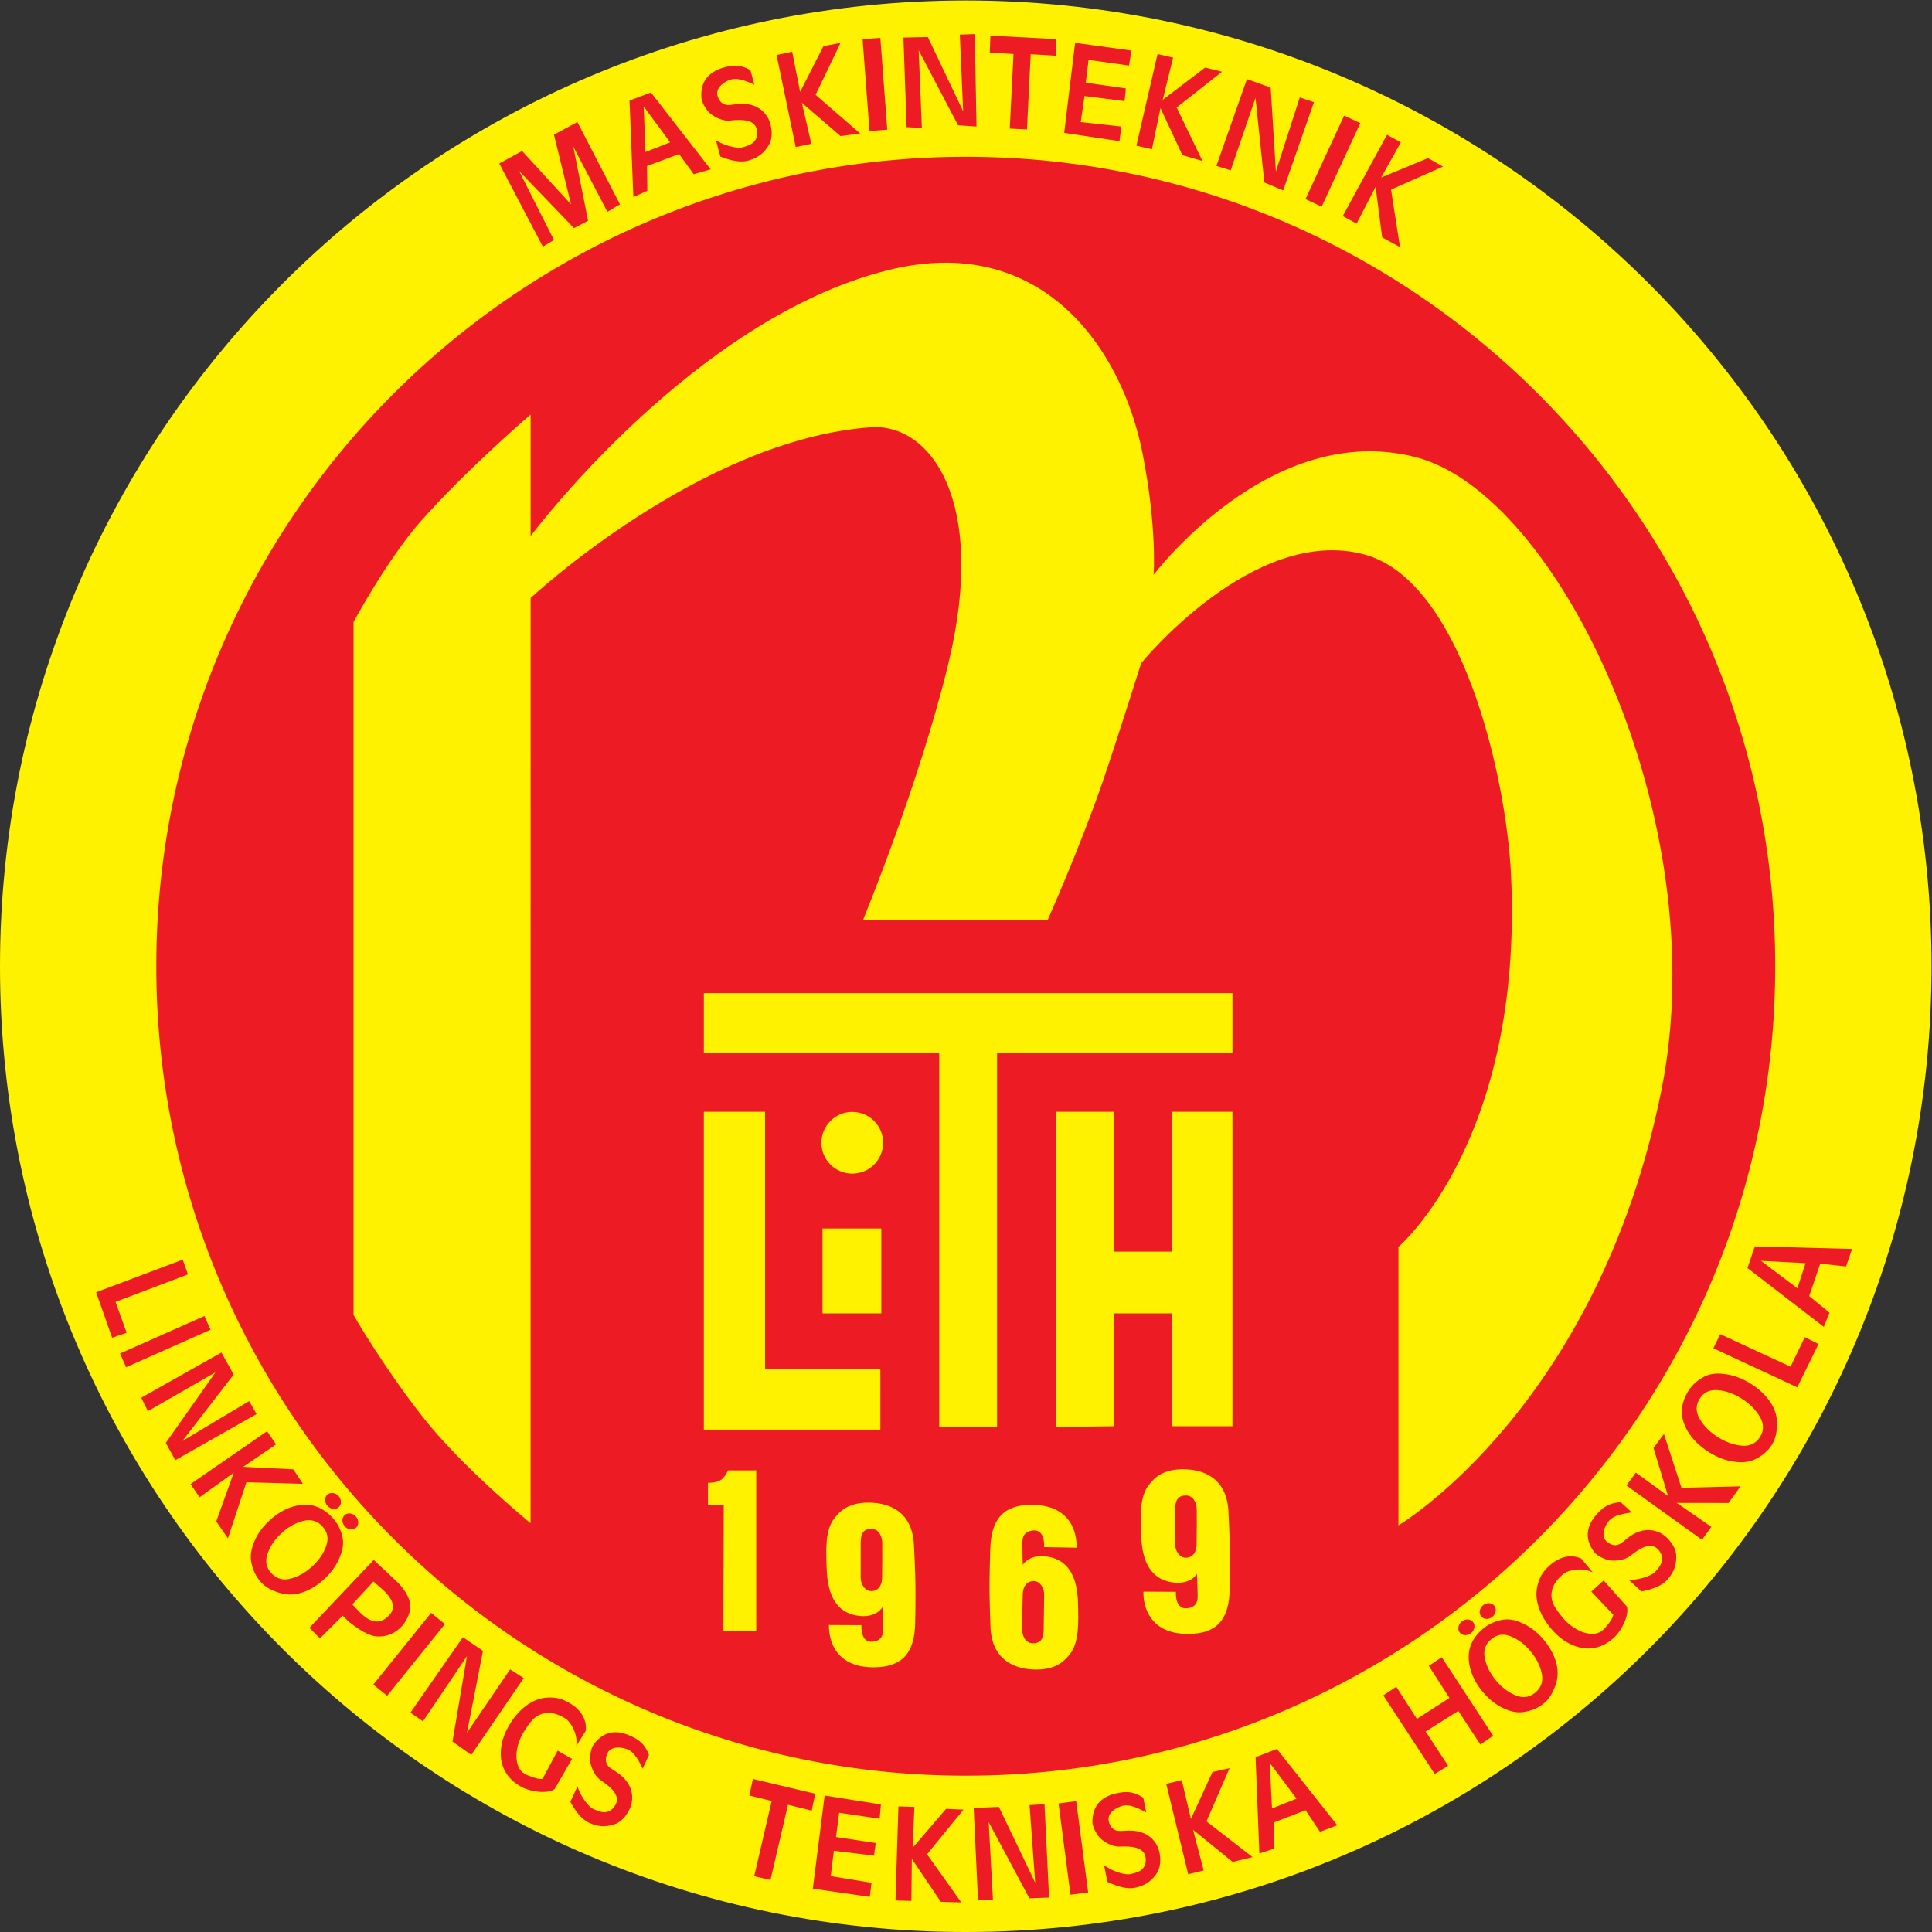 <?xml version="1.0" encoding="UTF-8" standalone="no"?>
<svg
   xmlns:dc="http://purl.org/dc/elements/1.1/"
   xmlns:cc="http://creativecommons.org/ns#"
   xmlns:rdf="http://www.w3.org/1999/02/22-rdf-syntax-ns#"
   xmlns:svg="http://www.w3.org/2000/svg"
   xmlns="http://www.w3.org/2000/svg"
   viewBox="0 0 578.667 578.667"
   height="578.667"
   width="578.667"
   xml:space="preserve"
   id="svg2"
   version="1.1"><rect x="0" y="0" width="578.667" height="578.667" fill="#333333" stroke="none"/><defs
     id="defs6" /><g
     transform="matrix(1.333,0,0,-1.333,0,578.667)"
     id="g10"><g
       transform="scale(0.1)"
       id="g12"><path
         id="path14"
         style="fill:#fff200;fill-opacity:1;fill-rule:nonzero;stroke:none"
         d="M 4340.01,2170 C 4340.01,971.551 3368.45,0 2170.01,0 971.543,0 0,971.551 0,2170 c 0,1198.47 971.543,2170.01 2170.01,2170.01 1198.44,0 2170,-971.54 2170,-2170.01" /><path
         id="path16"
         style="fill:#ed1c24;fill-opacity:1;fill-rule:nonzero;stroke:none"
         d="m 3988.82,2170.01 c 0,-1004.5 -814.31,-1818.819 -1818.82,-1818.819 -1004.49,0 -1818.809,814.319 -1818.809,1818.819 0,1004.5 814.319,1818.82 1818.809,1818.82 1004.51,0 1818.82,-814.32 1818.82,-1818.82" /><path
         id="path18"
         style="fill:#fff200;fill-opacity:1;fill-rule:nonzero;stroke:none"
         d="m 794.453,1386.25 v 1557.44 c 0,0 76.582,141.62 149.192,224.12 103.875,118.03 248.645,241.78 248.645,241.78 v -273.01 c 0,0 363.39,487.28 802.01,597.22 346.46,86.84 527.1,-175.46 573.41,-413.61 32.71,-168.36 24.32,-270.83 24.32,-270.83 0,0 262.28,349.05 589.61,264.41 319.57,-82.64 672.57,-813.91 551.97,-1419.81 -142.05,-713.75 -591.37,-980.319 -591.37,-980.319 v 625.739 c 0,0 281.09,238.47 252.93,836.25 -10.19,216.4 -109.61,661.73 -330.84,719.96 -248.87,65.48 -500.23,-244.85 -500.23,-244.85 0,0 -56.96,-180.58 -86.68,-266.85 -50.32,-145.95 -123.54,-310.36 -123.54,-310.36 h -414.99 c 0,0 126.93,306.65 192.24,577.5 88.36,366.39 -41.49,539.6 -174.74,530 -383.09,-27.61 -764.1,-383.65 -764.1,-383.65 l -0.12,-2078.849 c 0,0 -153.28,124.999 -243.283,239.999 -90,115 -154.434,227.72 -154.434,227.72" /><path
         id="path20"
         style="fill:#fff200;fill-opacity:1;fill-rule:nonzero;stroke:none"
         d="m 1699.21,1037.29 -63.46,-0.01 c 0,0 -5.26,-13.64 -15.3,-21.05 -10.05,-7.41 -29.67,-6.94 -29.67,-6.94 v -50.458 l 35.4,0.227 -0.81,-283.168 h 73.84 v 361.399" /><path
         id="path22"
         style="fill:#fff200;fill-opacity:1;fill-rule:nonzero;stroke:none"
         d="m 1982.03,795.121 c -0.33,-13.672 -6.58,-29 -24.39,-29.09 -15.06,-0.082 -23.88,17.008 -23.71,29.75 0.17,12.52 -0.11,65.77 0,80.059 0.16,20.262 7.09,29.98 23.88,29.98 17.5,0 24.22,-17.629 24.55,-30.48 0.32,-12.559 -0.06,-68.969 -0.33,-80.219 z m 71.6,73.949 c -3.61,79.02 -59.74,95.711 -102.24,95.711 -42.5,0 -62.99,-16.691 -77.5,-36.25 -19.22,-25.91 -18.33,-65.031 -16.25,-115 2.5,-60 23.75,-95 67.5,-102.5 43.75,-7.5 57.8,18.871 57.8,18.871 0,0 1.39,-35.492 1.39,-44.632 0,-7.598 3.31,-30.489 -24.19,-32.989 -27.5,-2.5 -24.61,37.141 -24.61,37.141 l -72.89,0.359 c 0,0 -6.95,-96.551 102.5,-95 63.75,0.891 90,33.75 91.25,100 1.79,94.86 -0.35,121.571 -2.76,174.289" /><path
         id="path24"
         style="fill:#fff200;fill-opacity:1;fill-rule:nonzero;stroke:none"
         d="m 2298.06,759.762 c 0.51,13.66 6.97,28.898 24.79,28.758 15.06,-0.129 23.65,-17.34 23.3,-30.071 -0.33,-12.519 -0.76,-65.769 -1.08,-80.051 -0.43,-20.269 -7.48,-29.878 -24.27,-29.656 -17.5,0.227 -23.99,17.949 -24.14,30.797 -0.16,12.57 0.97,68.973 1.4,80.223 z m -72.58,-72.992 c 2.54,-79.051 58.44,-96.5 100.94,-97.071 42.5,-0.57 63.2,15.84 77.99,35.203 19.57,25.657 19.2,64.778 17.79,114.778 -1.7,60.031 -22.46,95.312 -66.11,103.402 -43.65,8.078 -58.05,-18.102 -58.05,-18.102 0,0 -0.92,35.5 -0.8,44.641 0.12,7.609 -2.89,30.539 24.63,32.68 27.54,2.121 24.12,-37.492 24.12,-37.492 l 72.87,-1.317 c 0,0 8.24,96.43 -101.21,96.36 -63.75,-0.043 -90.45,-32.543 -92.58,-98.77 -3.08,-94.82 -1.29,-121.562 0.41,-174.312" /><path
         id="path26"
         style="fill:#fff200;fill-opacity:1;fill-rule:nonzero;stroke:none"
         d="m 2688.69,870.121 c -0.34,-13.672 -6.59,-29 -24.4,-29.09 -15.06,-0.082 -23.87,17.008 -23.71,29.75 0.18,12.52 -0.1,65.77 0,80.059 0.18,20.262 7.09,29.98 23.89,29.98 17.5,0 24.22,-17.629 24.55,-30.48 0.31,-12.559 -0.06,-68.969 -0.33,-80.219 z m 71.6,73.949 c -3.62,79.02 -59.75,95.71 -102.25,95.71 -42.5,0 -62.99,-16.69 -77.5,-36.25 -19.22,-25.909 -18.32,-65.03 -16.25,-114.999 2.5,-60 23.75,-95 67.5,-102.5 43.75,-7.5 57.81,18.871 57.81,18.871 0,0 1.39,-35.492 1.39,-44.632 0,-7.598 3.3,-30.489 -24.2,-32.989 -27.5,-2.5 -24.61,37.141 -24.61,37.141 l -72.89,0.359 c 0,0 -6.93,-96.551 102.5,-95 63.75,0.891 90,33.75 91.25,100 1.8,94.86 -0.35,121.571 -2.75,174.289" /><path
         id="path28"
         style="fill:#ed1c24;fill-opacity:1;fill-rule:nonzero;stroke:none"
         d="m 1450.41,3999.71 55.36,21.59 -59.45,80.75 z m -27.28,-101.41 -8.6,216.95 48.05,18.08 134.26,-172.7 -38.07,-10.93 -32.95,45.41 -72.11,-27.1 0.83,-55.44 -31.41,-14.27" /><path
         id="path30"
         style="fill:#ed1c24;fill-opacity:1;fill-rule:nonzero;stroke:none"
         d="m 1618.65,3989.27 -10.11,37.29 c 14.03,-10.98 47.65,-20.31 59.99,-16.49 11,3.41 36.26,8.42 32.54,37.18 -3.38,26.11 -34.12,25.99 -61.03,22.98 0,0 -18.58,-3.2 -42.37,14.41 -9,6.65 -20.85,24.91 -21.71,36.54 -3.67,49.12 32.58,63.62 53.2,69.05 15.39,4.06 32.5,7.11 57.01,-6.66 l 8.92,-32.71 c -27.82,12.85 -41.21,14.64 -52.86,11.59 -9.61,-2.53 -38.44,-17.22 -28.82,-40.05 10.26,-24.34 27.82,-16.16 46.75,-14.81 52.69,3.76 67.9,-33.52 70.74,-44.27 4.04,-15.39 5.23,-34.93 -3.81,-48.98 -9.04,-14.07 -19.55,-26.63 -45.63,-34.05 -19.14,-5.45 -43.75,1.44 -62.81,8.98" /><path
         id="path32"
         style="fill:#ed1c24;fill-opacity:1;fill-rule:nonzero;stroke:none"
         d="m 2268.88,4052.19 8.36,167.65 -53.28,3.09 1.39,38.06 147.97,-7.78 -0.94,-37.33 -56.49,3.51 -8.38,-169.06 -38.63,1.86" /><path
         id="path34"
         style="fill:#ed1c24;fill-opacity:1;fill-rule:nonzero;stroke:none"
         d="m 2391.17,4042.5 24.55,202.36 126.64,-17.37 -5.55,-33.64 -90.84,12.7 -6.25,-51.24 89.96,-12.85 -2.77,-28.52 -90.04,11.39 -8.57,-58.55 91.38,-10 -4.29,-32.83 -124.22,18.55" /><path
         id="path36"
         style="fill:#ed1c24;fill-opacity:1;fill-rule:nonzero;stroke:none"
         d="m 2553.35,4013.77 47.62,205.93 34.94,-8.02 -23.43,-94.93 95.31,72.53 38.06,-9.37 -101.97,-80.29 58.01,-120.31 -45.16,13.23 -49.14,105.73 -19.29,-92.48 -34.95,7.98" /><path
         id="path38"
         style="fill:#ed1c24;fill-opacity:1;fill-rule:nonzero;stroke:none"
         d="m 2733.18,3968.32 68.61,195.06 53.32,-19.09 11.76,-188.43 53.69,166.39 31.82,-10.8 -69.18,-198.27 -42.27,17.96 -19.88,190.1 -55.8,-162.97 -32.07,10.05" /><path
         id="path40"
         style="fill:#ed1c24;fill-opacity:1;fill-rule:nonzero;stroke:none"
         d="m 1787.95,4010.66 -43.04,206.93 35.09,7.35 17.78,-90.29 52.49,102.77 38.49,7.44 -56.18,-116.76 100.19,-87 -44.18,-5.74 -86.79,74.74 21.23,-92.05 -35.08,-7.39" /><path
         id="path42"
         style="fill:#ed1c24;fill-opacity:1;fill-rule:nonzero;stroke:none"
         d="m 1953.75,4046.8 -15.57,206.28 39.92,2.97 15.57,-206.27 -39.92,-2.98" /><path
         id="path44"
         style="fill:#ed1c24;fill-opacity:1;fill-rule:nonzero;stroke:none"
         d="m 2933.39,3893.65 86.82,187.77 36.33,-16.85 -86.82,-187.75 -36.33,16.83" /><path
         id="path46"
         style="fill:#ed1c24;fill-opacity:1;fill-rule:nonzero;stroke:none"
         d="m 3017.08,3855.54 99.4,182.69 31.15,-16.88 -44.12,-79.08 105.1,43.57 33.77,-19 -116.8,-51.7 20.16,-129.25 -40.08,21.7 -14.75,113.7 -42.65,-82.6 -31.18,16.85" /><path
         id="path48"
         style="fill:#ed1c24;fill-opacity:1;fill-rule:nonzero;stroke:none"
         d="m 2037.09,4055.35 -7.13,201.32 54.84,1.18 79.37,-166.8 -7.51,172.27 33.59,1.2 3.91,-207.74 -41.41,2.85 -88.53,168.48 7.14,-174.19 -34.27,1.43" /><path
         id="path50"
         style="fill:#ed1c24;fill-opacity:1;fill-rule:nonzero;stroke:none"
         d="m 1219.73,3786.86 -97.94,186.89 51.27,28.11 110,-120 -38.33,156.67 52.59,28.42 95.74,-185.09 -28.33,-16.67 -76.67,146.67 33.33,-166.67 -31.66,-16.66 -123.34,128.33 78.34,-155 -25,-15" /><path
         id="path52"
         style="fill:#ed1c24;fill-opacity:1;fill-rule:nonzero;stroke:none"
         d="m 3688.02,765.262 -28.42,26.187 c 17.74,-1.84 51.18,8.172 59.57,17.961 7.5,8.738 26.24,26.442 7.76,48.801 -16.76,20.301 -42.72,3.84 -63.89,-13.031 0,0 -14.04,-12.61 -43.53,-10.371 -11.18,0.839 -30.92,9.992 -37.85,19.371 -29.26,39.629 -6.29,71.199 8.28,86.781 10.86,11.621 23.71,23.328 51.79,24.711 l 24.96,-22.953 c -30.39,-3.918 -42.67,-9.528 -50.91,-18.328 -6.78,-7.25 -23.34,-35.032 -3.07,-49.211 21.64,-15.16 32.17,1.109 47.46,12.332 42.6,31.238 75.33,7.769 83.46,0.199 11.62,-10.871 23.03,-26.781 22.87,-43.5 -0.2,-16.719 -2.38,-32.949 -20.51,-53.129 -13.3,-14.801 -37.81,-22.062 -57.97,-25.82" /><path
         id="path54"
         style="fill:#ed1c24;fill-opacity:1;fill-rule:nonzero;stroke:none"
         d="m 3655.5,731.219 c 5.53,-19.477 -11.68,-53.18 -27.56,-68.379 -25.13,-24.051 -53.32,-29.57 -78.47,-23.5 -25.14,6.082 -47.52,21.359 -67.17,45.832 -12.83,16 -21.64,32.547 -26.5,49.648 -4.85,17.141 -4.67,33.731 0.48,49.821 5.16,16.07 12.13,28.359 30.94,43.398 15.86,12.703 40.22,22.68 65.82,10.973 l 25.84,-31.09 c -27.79,14.328 -59.26,2.129 -64.47,-2.043 -16.99,-13.609 -28.03,-29 -28.46,-48.367 -0.43,-18.293 10.16,-32.352 24.05,-49.653 15.15,-18.898 35.91,-32.148 53.65,-36.23 17.79,-4.098 31.27,-1.399 42.34,11.09 12.62,14.191 17.21,22.441 19.02,30.101 l -49.51,52.121 27.8,24.911 52.2,-58.633" /><path
         id="path56"
         style="fill:#ed1c24;fill-opacity:1;fill-rule:nonzero;stroke:none"
         d="m 3824.29,881.309 -169.69,121.921 20.96,29.08 72.46,-52.751 -32.69,108.041 23.45,31.42 39.36,-120.86 132.68,3.21 -26.96,-37.39 -116.35,0.161 77.74,-53.739 -20.96,-29.093" /><path
         id="path58"
         style="fill:#ed1c24;fill-opacity:1;fill-rule:nonzero;stroke:none"
         d="m 3450.15,538.25 c 13.07,11.059 17.74,25.332 14.02,42.84 -3.71,17.519 -12.09,34.109 -25.13,49.742 -13.09,15.699 -27.87,26.867 -44.32,33.488 -16.48,6.621 -31.23,4.43 -44.26,-6.578 -13.06,-11.043 -17.81,-25.34 -14.16,-42.801 3.62,-17.492 11.98,-34.07 25.08,-49.769 13.05,-15.613 27.79,-26.813 44.3,-33.531 16.48,-6.711 31.31,-4.512 44.47,6.609 z m 19.43,-24.059 c -14.12,-11.921 -31.15,-17.812 -47.1,-20.011 -16,-2.2 -31.76,2.32 -47.58,10.179 -15.82,7.86 -30.32,19.672 -43.48,35.43 -13.07,15.691 -22.09,32.082 -27.07,49.172 -4.98,17.07 -6.07,35.84 -1.09,51.371 5,15.52 14.78,29.117 28.77,40.957 13.94,11.77 30.47,18.391 46.52,20.641 16.03,2.261 31.23,-2.559 47.09,-10.45 15.88,-7.898 30.33,-19.671 43.44,-35.359 13.12,-15.762 22.15,-32.16 27.13,-49.223 4.94,-17.066 4.96,-33.308 0.07,-48.738 -4.9,-15.441 -12.57,-32.039 -26.7,-43.969" /><path
         id="path60"
         style="fill:#ed1c24;fill-opacity:1;fill-rule:nonzero;stroke:none"
         d="m 3284.74,697.84 c 8.28,6.492 19.55,5.832 25.18,-1.461 5.6,-7.309 3.43,-18.457 -4.85,-24.949 -8.26,-6.481 -19.53,-5.828 -25.15,1.48 -5.61,7.289 -3.46,18.461 4.82,24.93" /><path
         id="path62"
         style="fill:#ed1c24;fill-opacity:1;fill-rule:nonzero;stroke:none"
         d="m 3332.61,734.34 c 8.28,6.48 19.57,5.832 25.18,-1.469 5.62,-7.289 3.46,-18.461 -4.83,-24.941 -8.26,-6.481 -19.53,-5.828 -25.15,1.461 -5.61,7.3 -3.46,18.461 4.8,24.949" /><path
         id="path64"
         style="fill:#ed1c24;fill-opacity:1;fill-rule:nonzero;stroke:none"
         d="m 3954.68,1112.26 c 9.05,14.52 8.91,29.68 -0.41,45.47 -9.31,15.82 -22.85,29.34 -40.6,40.57 -17.82,11.29 -35.78,17.69 -53.91,19.22 -18.12,1.52 -31.72,-4.93 -40.76,-19.39 -9.06,-14.53 -8.97,-29.72 0.25,-45.48 9.22,-15.81 22.76,-29.34 40.57,-40.62 17.73,-11.21 35.7,-17.66 53.91,-19.28 18.16,-1.6 31.81,4.89 40.95,19.51 z m 26.68,-17.48 c -9.8,-15.68 -24.37,-26.37 -39.14,-33.21 -14.78,-6.84 -31.52,-7.13 -49.45,-4.23 -17.89,2.92 -35.78,10.04 -53.71,21.35 -17.78,11.29 -31.9,24.44 -42.29,39.45 -10.39,15 -17.6,32.8 -17.83,49.24 -0.23,16.45 4.82,32.46 14.51,48.02 9.69,15.47 23.54,26.73 38.38,33.64 14.79,6.92 31.11,6.74 49.04,3.83 17.97,-2.94 35.82,-10.05 53.66,-21.31 17.89,-11.33 31.99,-24.49 42.38,-39.47 10.35,-15.01 15.68,-30.67 15.98,-47 0.29,-16.36 -1.72,-34.63 -11.53,-50.31" /><path
         id="path66"
         style="fill:#ed1c24;fill-opacity:1;fill-rule:nonzero;stroke:none"
         d="m 4038.32,1223.86 -188.54,87.79 15.49,31.59 157.93,-73.04 32.09,66.37 30.86,-15.45 -47.83,-97.26" /><path
         id="path68"
         style="fill:#ed1c24;fill-opacity:1;fill-rule:nonzero;stroke:none"
         d="m 4038.57,1446.34 18.42,56.49 -100.14,5.26 z m 59.41,-86.61 -171.5,132.15 16.48,48.62 218.68,-5.74 -13.7,-39.34 -58,6.31 -24.77,-72.94 45.61,-37.21 -12.8,-31.85" /><path
         id="path70"
         style="fill:#ed1c24;fill-opacity:1;fill-rule:nonzero;stroke:none"
         d="m 3223.71,355.129 -115.45,176.5 29.02,19.422 46.43,-72.16 73.16,46.988 -46.43,72.18 29.03,19.41 115.45,-176.5 -28.56,-19.797 -49.65,75.617 -73.36,-46.269 50.51,-77.098 -30.15,-18.293" /><path
         id="path72"
         style="fill:#ed1c24;fill-opacity:1;fill-rule:nonzero;stroke:none"
         d="m 1694.63,125.34 39.32,169.039 -50.36,12.25 8.21,37.203 139.97,-33.211 -7.91,-37.961 -53.33,13.211 -39.33,-169.031 -36.57,8.5" /><path
         id="path74"
         style="fill:#ed1c24;fill-opacity:1;fill-rule:nonzero;stroke:none"
         d="m 1826.37,97.359 26.54,209.293 126.47,-20.113 -2.92,-32.078 -90.93,13.449 -7.13,-54.558 89.36,-13.45 -3.95,-28.461 -90.16,11.071 -7.11,-56.942 91.73,-15.019 -3.95,-31.629 -127.95,18.438" /><path
         id="path76"
         style="fill:#ed1c24;fill-opacity:1;fill-rule:nonzero;stroke:none"
         d="m 2488.28,112.652 -7.56,37.899 c 13.24,-11.922 46.17,-23.52 58.73,-20.539 11.21,2.648 36.76,5.929 34.98,34.879 -1.6,26.281 -32.27,28.238 -59.32,27.07 0,0 -18.75,-1.93 -41.29,17.258 -8.53,7.25 -19.12,26.273 -19.2,37.929 -0.31,49.262 36.84,61.262 57.78,65.274 15.64,3 32.91,4.887 56.42,-10.524 l 6.68,-33.226 c -26.87,14.707 -40.11,17.398 -51.95,15.148 -9.75,-1.879 -39.51,-14.578 -31.47,-37.988 8.58,-24.992 26.67,-18.031 45.63,-17.961 52.83,0.18 65.47,-38.058 67.58,-48.969 2.99,-15.632 2.85,-35.211 -7.11,-48.632 -10,-13.399 -21.33,-25.231 -47.85,-30.868 -19.48,-4.133 -43.56,4.43 -62.05,13.25" /><path
         id="path78"
         style="fill:#ed1c24;fill-opacity:1;fill-rule:nonzero;stroke:none"
         d="m 2012.02,70.93 6.71,211.25 35.84,-1.09 -3.9,-91.938 75.13,87.59 39.16,-1.812 -82,-100.309 76.98,-108.09 -46.05,1.371 -65.08,96.45 -0.95,-94.473 -35.84,1.051" /><path
         id="path80"
         style="fill:#ed1c24;fill-opacity:1;fill-rule:nonzero;stroke:none"
         d="m 2197.46,72.172 -9.63,206.547 56.6,2.332 81.6,-170.25 -12.68,174.379 33.56,1.929 10.27,-209.75 -44.26,-1.668 -91.42,171.2 9.67,-175.051 -33.71,0.332" /><path
         id="path82"
         style="fill:#ed1c24;fill-opacity:1;fill-rule:nonzero;stroke:none"
         d="m 2669.8,129.813 -49.36,203.046 34.87,8.403 20.6,-87.211 48.54,105.461 38.24,8.578 -51.8,-119.539 103.5,-80.301 -44.81,-10.82 -88.92,72.211 23.98,-91.399 -34.84,-8.429" /><path
         id="path84"
         style="fill:#ed1c24;fill-opacity:1;fill-rule:nonzero;stroke:none"
         d="m 2405.31,83.75 -26.82,205.121 39.69,5.141 L 2445,88.902 2405.31,83.75" /><path
         id="path86"
         style="fill:#ed1c24;fill-opacity:1;fill-rule:nonzero;stroke:none"
         d="m 2858.1,277.582 55.16,22.09 -60.16,80.207 z m -28.36,-101.133 -8.55,216.34 47.89,18.52 135.78,-171.496 -38.97,-14.692 -32.34,48.539 -71.86,-27.75 0.69,-58.859 -32.64,-10.602" /><path
         id="path88"
         style="fill:#ed1c24;fill-opacity:1;fill-rule:nonzero;stroke:none"
         d="m 215.938,1437.47 194.648,73.25 11.727,-33.15 -162.704,-61.72 24.981,-69.38 -32.637,-11.22 -36.015,102.22" /><path
         id="path90"
         style="fill:#ed1c24;fill-opacity:1;fill-rule:nonzero;stroke:none"
         d="m 269.727,1299.82 189.726,84.27 13.594,-30.84 -189.719,-84.28 -13.601,30.85" /><path
         id="path92"
         style="fill:#ed1c24;fill-opacity:1;fill-rule:nonzero;stroke:none"
         d="m 317.402,1200.54 180.118,101.54 27.558,-49.49 -115.32,-149.5 150.008,89.8 16.836,-29.09 -182.664,-103.58 -21.438,38.78 111.758,158.69 -151.973,-87.41 -14.883,30.26" /><path
         id="path94"
         style="fill:#ed1c24;fill-opacity:1;fill-rule:nonzero;stroke:none"
         d="M 428.105,1006.43 600,1125.22 l 20.332,-29.53 -74.043,-50.48 112.727,-5.57 21.707,-32.65 -127.051,3.59 -41.602,-126.029 -26.152,37.961 39.277,109.518 -76.738,-55.132 -20.352,29.532" /><path
         id="path96"
         style="fill:#ed1c24;fill-opacity:1;fill-rule:nonzero;stroke:none"
         d="m 791.641,736.16 15.39,-16.269 c 11.309,-11.43 39.082,-38.489 67.227,-8.61 22.051,23.41 -4.348,48.18 -12.031,55.989 l -23.055,20.351 z m -96.504,-52.629 144.59,152.559 53.496,-50.121 c 15.168,-15.18 22.988,-29.688 26.054,-39.258 3.078,-9.582 3.34,-19.051 0.801,-28.441 -2.551,-9.36 -8.469,-21.688 -17.09,-31.122 C 886.426,668.969 866.086,663 846.68,664.16 c -19.383,1.219 -43.086,17.242 -63.692,33.762 l -12.898,12.898 -51.203,-51.039 -23.75,23.75" /><path
         id="path98"
         style="fill:#ed1c24;fill-opacity:1;fill-rule:nonzero;stroke:none"
         d="m 838.77,555.922 129.804,161.07 31.133,-25.14 L 869.922,530.77 838.77,555.922" /><path
         id="path100"
         style="fill:#ed1c24;fill-opacity:1;fill-rule:nonzero;stroke:none"
         d="m 922.246,492.941 117.874,169.469 45.11,-30.89 -35.93,-183.79 96.97,142.43 30.53,-19.668 -117.95,-172.562 -42.11,30.14 32.56,191.93 -98.902,-146.621 -28.152,19.562" /><path
         id="path102"
         style="fill:#ed1c24;fill-opacity:1;fill-rule:nonzero;stroke:none"
         d="m 1246.13,320.941 c -16.74,-11.402 -54.15,-5.699 -73.57,4.59 -30.75,16.27 -44.88,41.278 -47.04,67.059 -2.16,25.769 5.28,51.832 22.3,78.18 11.14,17.242 24.07,30.82 38.79,40.812 14.72,10 30.52,15.078 47.41,15.25 16.88,0.16 30.75,-2.57 50.95,-15.691 17.05,-11.039 34.2,-30.989 31.15,-59 l -21.35,-34.321 c 4.84,30.879 -16.65,56.899 -22.27,60.551 -18.26,11.82 -36.34,17.449 -54.86,11.758 -17.49,-5.367 -27.5,-19.848 -39.55,-38.477 -13.16,-20.343 -19.18,-44.222 -17.46,-62.343 1.71,-18.188 8.52,-30.11 23.87,-36.688 17.45,-7.48 26.72,-9.262 34.56,-8.551 l 33.85,63.41 32.41,-18.519 -39.19,-68.02" /><path
         id="path104"
         style="fill:#ed1c24;fill-opacity:1;fill-rule:nonzero;stroke:none"
         d="m 1281.53,292.551 16.26,35.058 c 3.67,-17.429 23.4,-46.207 35.3,-51.218 10.62,-4.481 33.18,-16.899 48.83,7.519 14.21,22.16 -9.39,41.84 -31.92,56.86 0,0 -16.29,9.492 -23.16,38.289 -2.61,10.882 0.05,32.48 6.87,41.953 28.81,39.957 65.89,27.73 85.17,18.609 14.39,-6.789 29.45,-15.461 39.35,-41.781 l -14.22,-30.77 c -13.02,27.739 -22.12,37.731 -33,42.879 -8.99,4.25 -40.5,11.543 -47.83,-12.109 -7.81,-25.231 10.9,-30.27 26.25,-41.41 42.76,-31.028 30.41,-69.36 25.67,-79.418 -6.81,-14.371 -18.46,-30.114 -34.44,-35.051 -15.97,-4.941 -32.1,-7.801 -56.83,3.301 -18.17,8.148 -32.56,29.258 -42.3,47.289" /><path
         id="path106"
         style="fill:#ed1c24;fill-opacity:1;fill-rule:nonzero;stroke:none"
         d="m 610,805.98 c 11.711,-12.48 26.211,-16.421 43.516,-11.808 17.304,4.59 33.437,13.808 48.379,27.637 15.007,13.863 25.41,29.203 31.171,45.972 5.782,16.801 2.832,31.41 -8.828,43.871 -11.699,12.477 -26.211,16.477 -43.468,11.95 -17.274,-4.5 -33.407,-13.711 -48.426,-27.59 -14.922,-13.821 -25.34,-29.133 -31.211,-45.961 -5.86,-16.809 -2.91,-31.5 8.867,-44.071 z m -23.027,-20.64 c -12.637,13.5 -19.383,30.191 -22.403,46.019 -3.007,15.86 0.703,31.832 7.735,48.039 7.05,16.204 18.105,31.274 33.164,45.231 15,13.851 30.898,23.703 47.715,29.562 16.796,5.829 35.5,7.891 51.25,3.711 15.761,-4.203 29.843,-13.273 42.375,-26.64 12.468,-13.332 19.929,-29.481 23.004,-45.41 3.07,-15.891 -0.965,-31.332 -8.028,-47.571 -7.078,-16.25 -18.101,-31.289 -33.094,-45.172 -15.07,-13.929 -30.996,-23.769 -47.773,-29.617 -16.797,-5.793 -33.008,-6.66 -48.672,-2.57 -15.676,4.098 -32.637,10.93 -45.273,24.418" /><path
         id="path108"
         style="fill:#ed1c24;fill-opacity:1;fill-rule:nonzero;stroke:none"
         d="m 760.93,979.34 c 6.902,-7.938 6.824,-19.238 -0.176,-25.219 -7.004,-5.992 -18.266,-4.391 -25.156,3.551 -6.899,7.93 -6.828,19.207 0.183,25.187 6.992,5.993 18.262,4.411 25.149,-3.519" /><path
         id="path110"
         style="fill:#ed1c24;fill-opacity:1;fill-rule:nonzero;stroke:none"
         d="m 799.824,933.379 c 6.906,-7.938 6.817,-19.238 -0.176,-25.219 -6.992,-5.98 -18.261,-4.39 -25.156,3.551 -6.894,7.93 -6.816,19.219 0.176,25.187 7.004,5.993 18.262,4.411 25.156,-3.519" /><path
         id="path112"
         style="fill:#fff200;fill-opacity:1;fill-rule:nonzero;stroke:none"
         d="M 1581.5,2109.57 V 1975.2 h 528.85 v -840.96 h 130.06 v 840.96 h 528.84 v 134.37 H 1581.5" /><path
         id="path114"
         style="fill:#fff200;fill-opacity:1;fill-rule:nonzero;stroke:none"
         d="m 2372.61,1843 h 130.04 v -314.29 h 130.06 V 1843 h 136.54 V 1136.41 H 2632.71 V 1390 h -130.06 v -253.59 l -130.04,-1.62 V 1843" /><path
         id="path116"
         style="fill:#fff200;fill-opacity:1;fill-rule:nonzero;stroke:none"
         d="m 1984.38,1773.39 c 0,-38.3 -31.04,-69.36 -69.36,-69.36 -38.3,0 -69.36,31.06 -69.36,69.36 0,38.31 31.06,69.36 69.36,69.36 38.32,0 69.36,-31.05 69.36,-69.36" /><path
         id="path118"
         style="fill:#fff200;fill-opacity:1;fill-rule:nonzero;stroke:none"
         d="m 1980.29,1390 h -132.2 v 190.73 h 132.2 V 1390" /><path
         id="path120"
         style="fill:#fff200;fill-opacity:1;fill-rule:nonzero;stroke:none"
         d="m 1719.12,1264.29 h 259.01 V 1128.82 H 1581.48 V 1843 h 137.64 v -578.71" /></g></g></svg>
